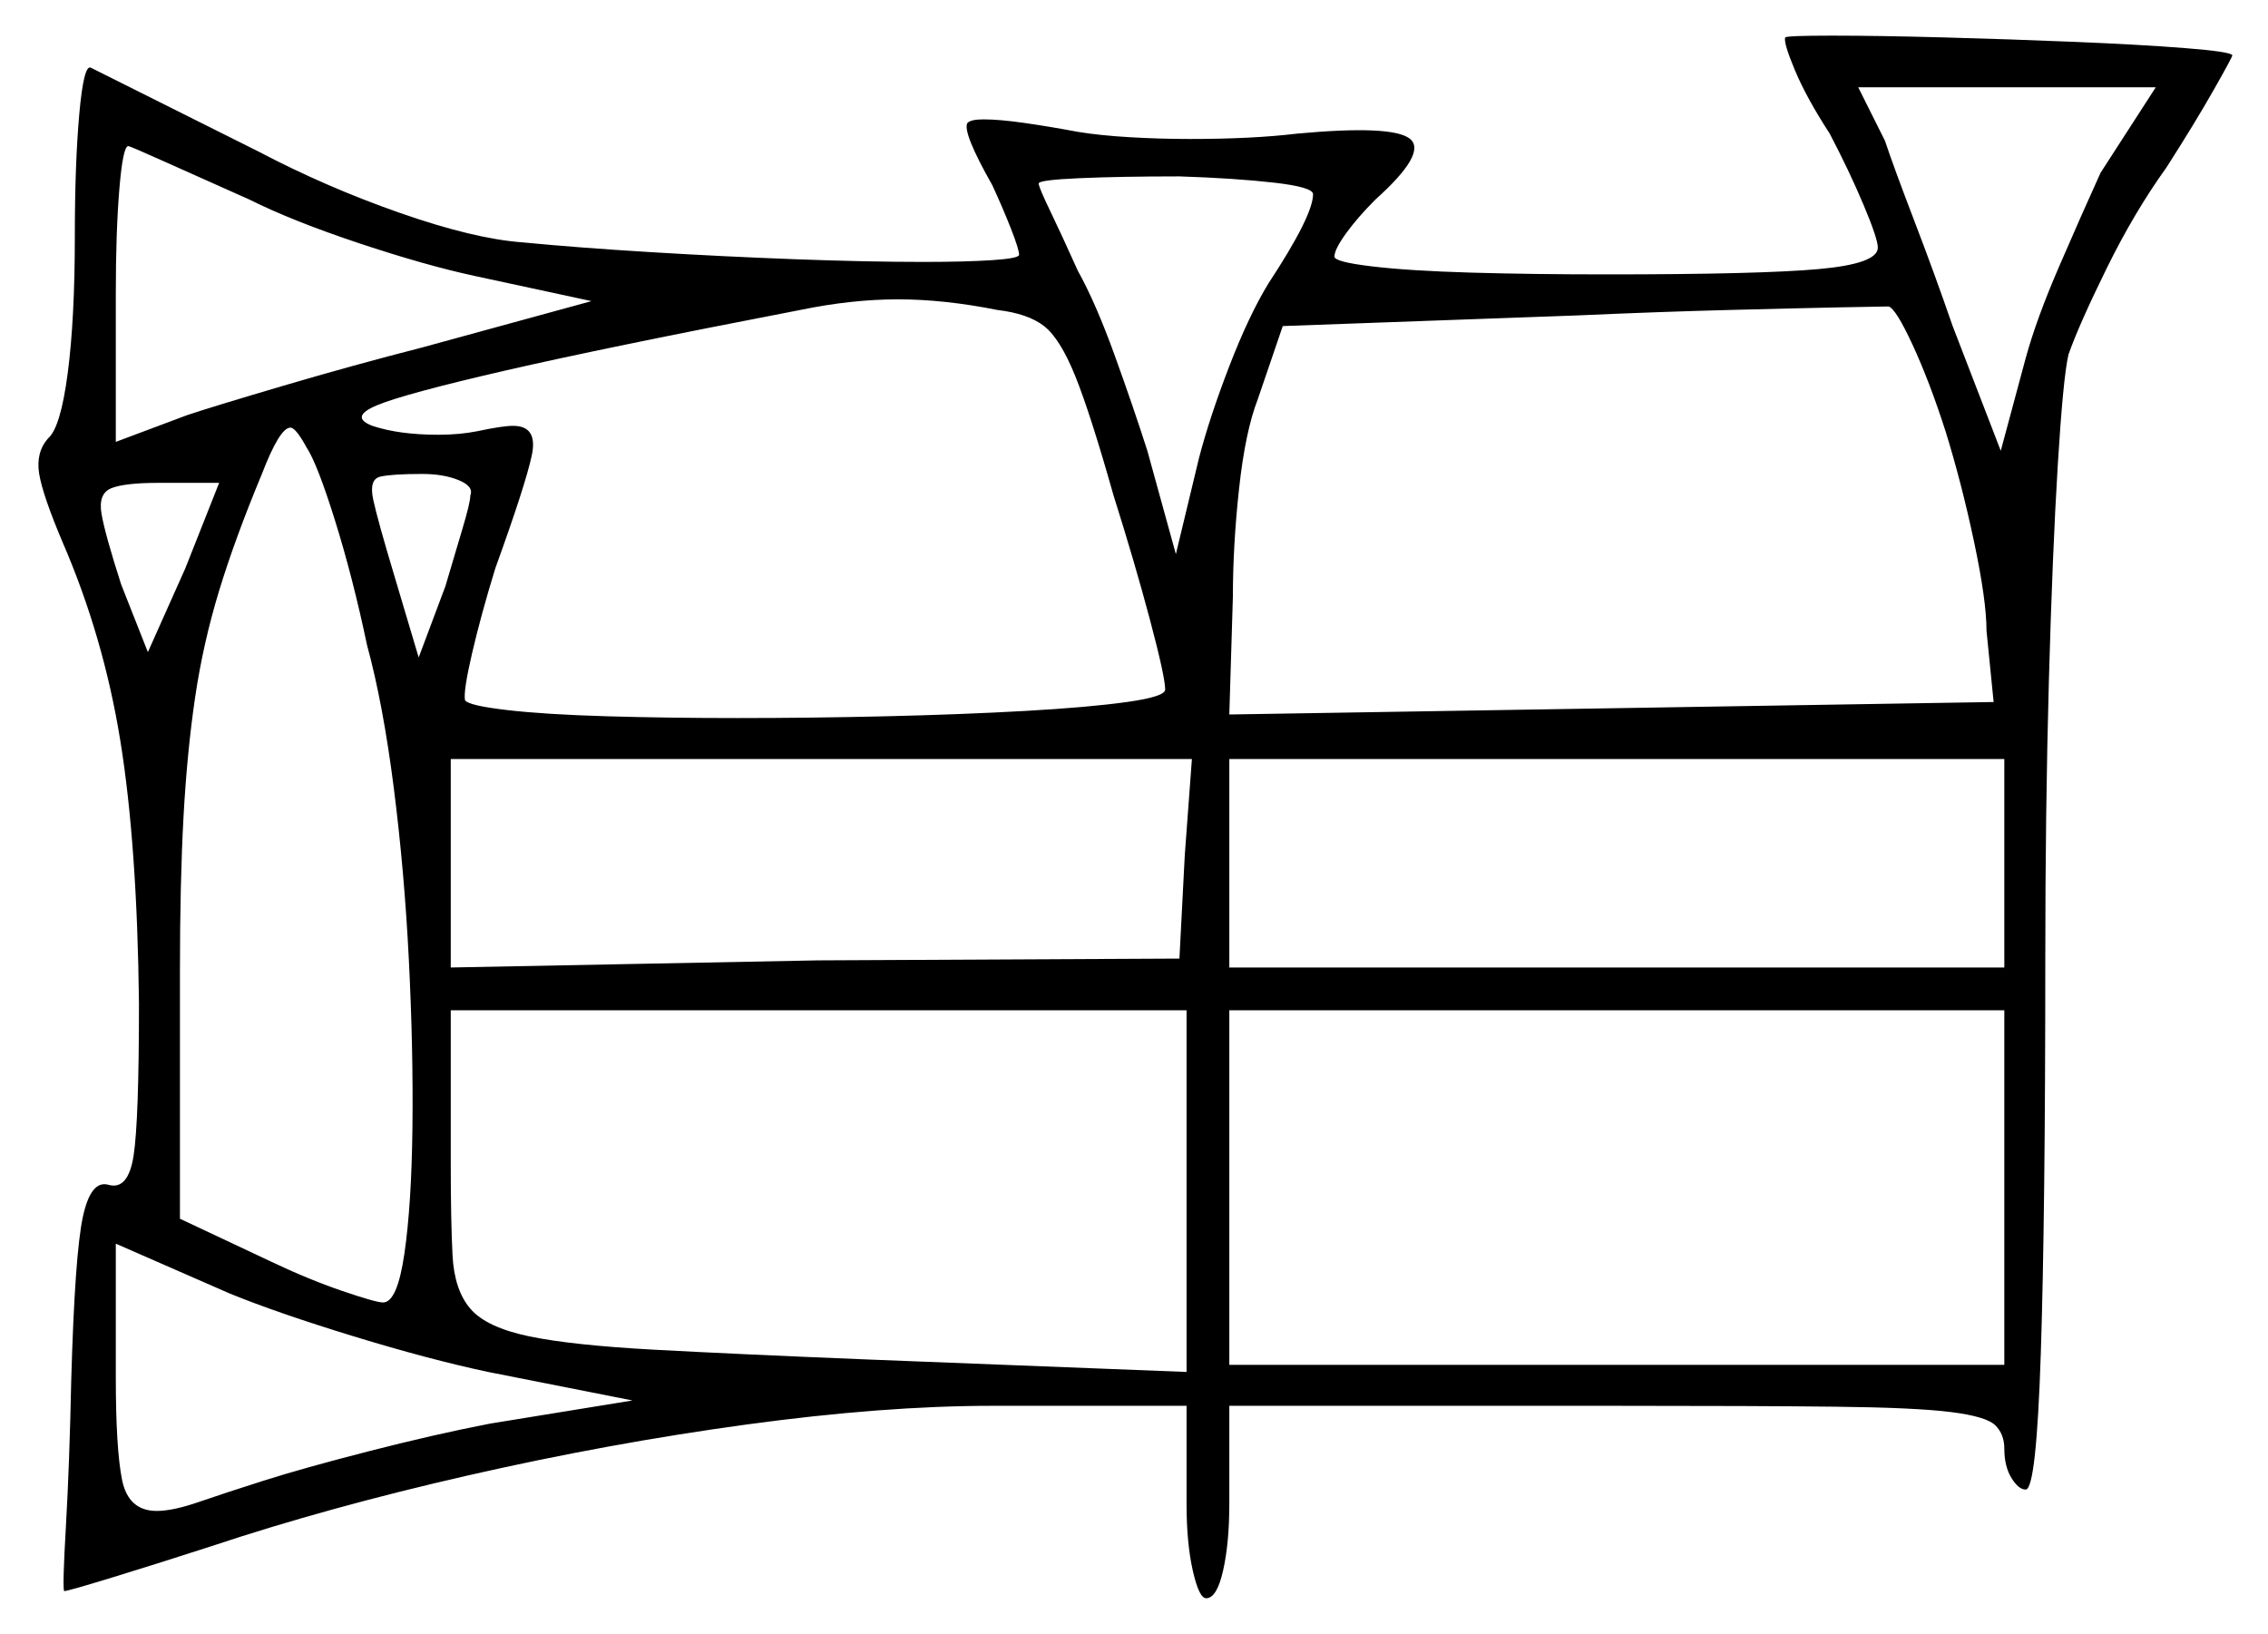 <svg xmlns="http://www.w3.org/2000/svg" width="636.5" height="458.5" viewBox="0 0 636.5 458.5"><path d="M41.5 183.0 52.0 159.5 61.5 135.5H44.5Q35.0 135.5 31.25 137.0Q27.5 138.5 28.5 144.25Q29.5 150.0 34.0 164.0ZM103.0 181.0Q99.0 162.0 94.0 146.0Q89.0 130.0 86.0 125.5Q83.0 120.0 81.5 120.0Q78.5 120.0 73.5 133.0Q66.0 151.0 61.5 165.75Q57.0 180.5 54.75 195.75Q52.5 211.0 51.5 229.25Q50.5 247.5 50.5 272.5V342.0L76.0 354.0Q86.5 359.0 96.0 362.25Q105.5 365.5 107.5 365.5Q111.5 365.5 113.5 351.75Q115.5 338.0 115.75 316.25Q116.0 294.5 114.75 269.5Q113.5 244.5 110.5 221.0Q107.5 197.5 103.0 181.0ZM70.0 56.0Q56.5 50.0 46.5 45.5Q36.5 41.0 36.0 41.0Q34.5 41.0 33.5 53.0Q32.5 65.0 32.5 82.5V124.0L52.5 116.5Q60.0 114.0 79.5 108.25Q99.0 102.5 118.5 97.5L166.0 84.5L133.5 77.5Q119.5 74.5 100.75 68.25Q82.0 62.0 70.0 56.0ZM132.0 139.0Q133.0 136.5 128.75 134.75Q124.5 133.0 118.5 133.0Q110.0 133.0 106.75 133.75Q103.5 134.5 104.75 140.25Q106.0 146.0 110.5 161.0L117.5 184.5L125.0 164.5Q127.5 156.0 129.75 148.5Q132.0 141.0 132.0 139.0ZM280.0 87.0Q265.0 84.0 252.0 84.0Q239.0 84.0 224.5 87.0Q170.0 97.5 141.75 104.0Q113.5 110.5 105.75 113.75Q98.0 117.0 104.5 119.5Q112.0 122.0 123.0 122.0Q126.0 122.0 128.75 121.75Q131.5 121.5 134.0 121.0Q141.0 119.5 144.0 119.5Q151.0 119.5 149.25 127.75Q147.5 136.0 139.0 159.5Q135.0 172.5 132.5 183.25Q130.0 194.0 130.5 196.5Q131.5 198.0 142.25 199.25Q153.0 200.5 170.25 201.0Q187.5 201.5 207.0 201.5Q227.5 201.5 248.75 201.0Q270.0 200.5 287.75 199.5Q305.5 198.5 316.25 197.0Q327.0 195.5 327.0 193.5Q327.0 190.0 322.75 174.0Q318.5 158.0 312.5 139.0Q306.0 116.0 301.75 105.5Q297.5 95.0 293.0 91.5Q288.5 88.0 280.0 87.0ZM331.0 269.0 332.5 240.0 334.5 213.0H126.5V271.5L229.5 269.5ZM368.5 54.5Q368.5 52.5 357.5 51.25Q346.5 50.0 331.0 49.5Q314.5 49.5 303.0 50.0Q291.5 50.5 291.5 51.5Q291.5 52.5 294.75 59.25Q298.0 66.0 302.5 76.0Q307.5 85.0 312.75 99.5Q318.0 114.0 322.0 126.5L330.0 155.5L336.5 128.5Q339.5 117.0 345.0 102.75Q350.5 88.5 356.0 79.5Q368.5 60.5 368.5 54.5ZM546.0 121.0Q541.5 107.0 536.75 96.75Q532.0 86.5 530.0 86.0Q528.5 86.0 516.25 86.25Q504.0 86.5 484.75 87.0Q465.5 87.5 443.0 88.5L360.0 91.5L353.0 112.0Q349.5 121.0 347.75 137.0Q346.0 153.0 346.0 167.5L345.0 200.5L559.5 197.0L557.5 177.0Q557.5 168.5 554.0 152.0Q550.5 135.5 546.0 121.0ZM589.5 48.5 605.0 24.5H521.5L529.0 39.5Q531.5 47.0 537.25 62.0Q543.0 77.0 548.0 91.5L561.5 126.5L568.5 100.5Q571.5 89.5 578.0 74.5Q584.5 59.5 589.5 48.5ZM177.5 393.0 137.0 385.0Q120.5 381.5 99.25 375.0Q78.0 368.5 64.5 363.0L32.5 349.0V386.5Q32.5 406.5 34.25 415.25Q36.0 424.0 44.0 424.0Q48.5 424.0 55.75 421.5Q63.0 419.0 74.0 415.5Q85.0 412.0 103.5 407.25Q122.0 402.5 137.5 399.5ZM333.0 385.0V283.5H126.5V326.5Q126.5 342.5 127.0 352.25Q127.5 362.0 132.0 367.25Q136.5 372.5 148.5 375.0Q160.5 377.5 183.5 378.75Q206.5 380.0 243.5 381.5ZM562.5 271.5V213.0H345.0V271.5ZM562.5 383.0V283.5H345.0V383.0ZM501.0 10.5Q501.5 10.0 514.25 10.0Q527.0 10.0 545.5 10.5Q564.0 11.0 582.25 11.75Q600.5 12.5 613.25 13.5Q626.0 14.5 626.5 15.5Q626.5 16.0 621.25 25.25Q616.0 34.5 608.0 47.0Q599.0 59.5 591.25 75.25Q583.5 91.0 580.5 99.5Q579.0 106.0 577.5 130.5Q576.0 155.0 575.0 191.25Q574.0 227.5 574.0 269.5Q574.0 341.0 572.75 379.5Q571.5 418.0 568.5 418.0Q566.5 418.0 564.5 414.75Q562.5 411.5 562.5 406.5Q562.5 402.5 560.0 400.0Q557.5 397.5 547.5 396.25Q537.5 395.0 515.25 394.75Q493.0 394.5 453.5 394.5H345.0V422.0Q345.0 433.0 343.25 440.75Q341.5 448.5 338.5 448.5Q336.5 448.5 334.75 440.75Q333.0 433.0 333.0 422.0V394.5H278.5Q248.0 394.5 209.5 399.75Q171.0 405.0 131.5 414.0Q92.0 423.0 59.0 434.0Q43.5 439.0 31.25 442.75Q19.0 446.5 18.0 446.5Q17.5 445.5 18.5 428.25Q19.5 411.0 20.0 387.0Q21.0 352.0 23.25 341.5Q25.5 331.0 30.5 332.5Q36.0 334.0 37.5 324.25Q39.0 314.5 39.0 281.5Q38.5 237.0 33.75 207.75Q29.0 178.5 17.5 152.0Q12.0 139.0 11.0 133.0Q10.0 127.0 13.5 123.0Q17.0 120.0 19.0 104.75Q21.0 89.5 21.0 66.5Q21.0 46.0 22.25 32.0Q23.5 18.0 25.5 19.0L72.5 42.5Q91.5 52.5 112.25 59.75Q133.0 67.0 146.5 68.0Q162.0 69.5 182.5 70.75Q203.0 72.0 223.25 72.75Q243.5 73.5 259.0 73.5Q271.0 73.5 278.5 73.0Q286.0 72.5 286.0 71.5Q286.0 70.0 283.75 64.25Q281.5 58.5 278.5 52.0Q270.0 37.0 271.5 34.5Q272.5 33.5 276.0 33.5Q280.5 33.5 287.5 34.5Q294.5 35.5 302.5 37.0Q308.5 38.0 317.0 38.5Q325.5 39.0 334.0 39.0Q351.5 39.0 364.0 37.5Q391.0 35.0 395.75 39.0Q400.5 43.0 386.0 56.0Q381.0 61.0 377.75 65.5Q374.5 70.0 374.5 72.0Q374.5 73.5 385.0 74.75Q395.5 76.0 412.75 76.5Q430.0 77.0 451.0 77.0Q494.0 77.0 510.5 75.5Q527.0 74.0 527.0 69.5Q527.0 67.0 523.0 57.5Q519.0 48.0 513.5 37.5Q507.0 27.5 503.75 19.75Q500.5 12.0 501.0 10.5Z" fill="black" /></svg>